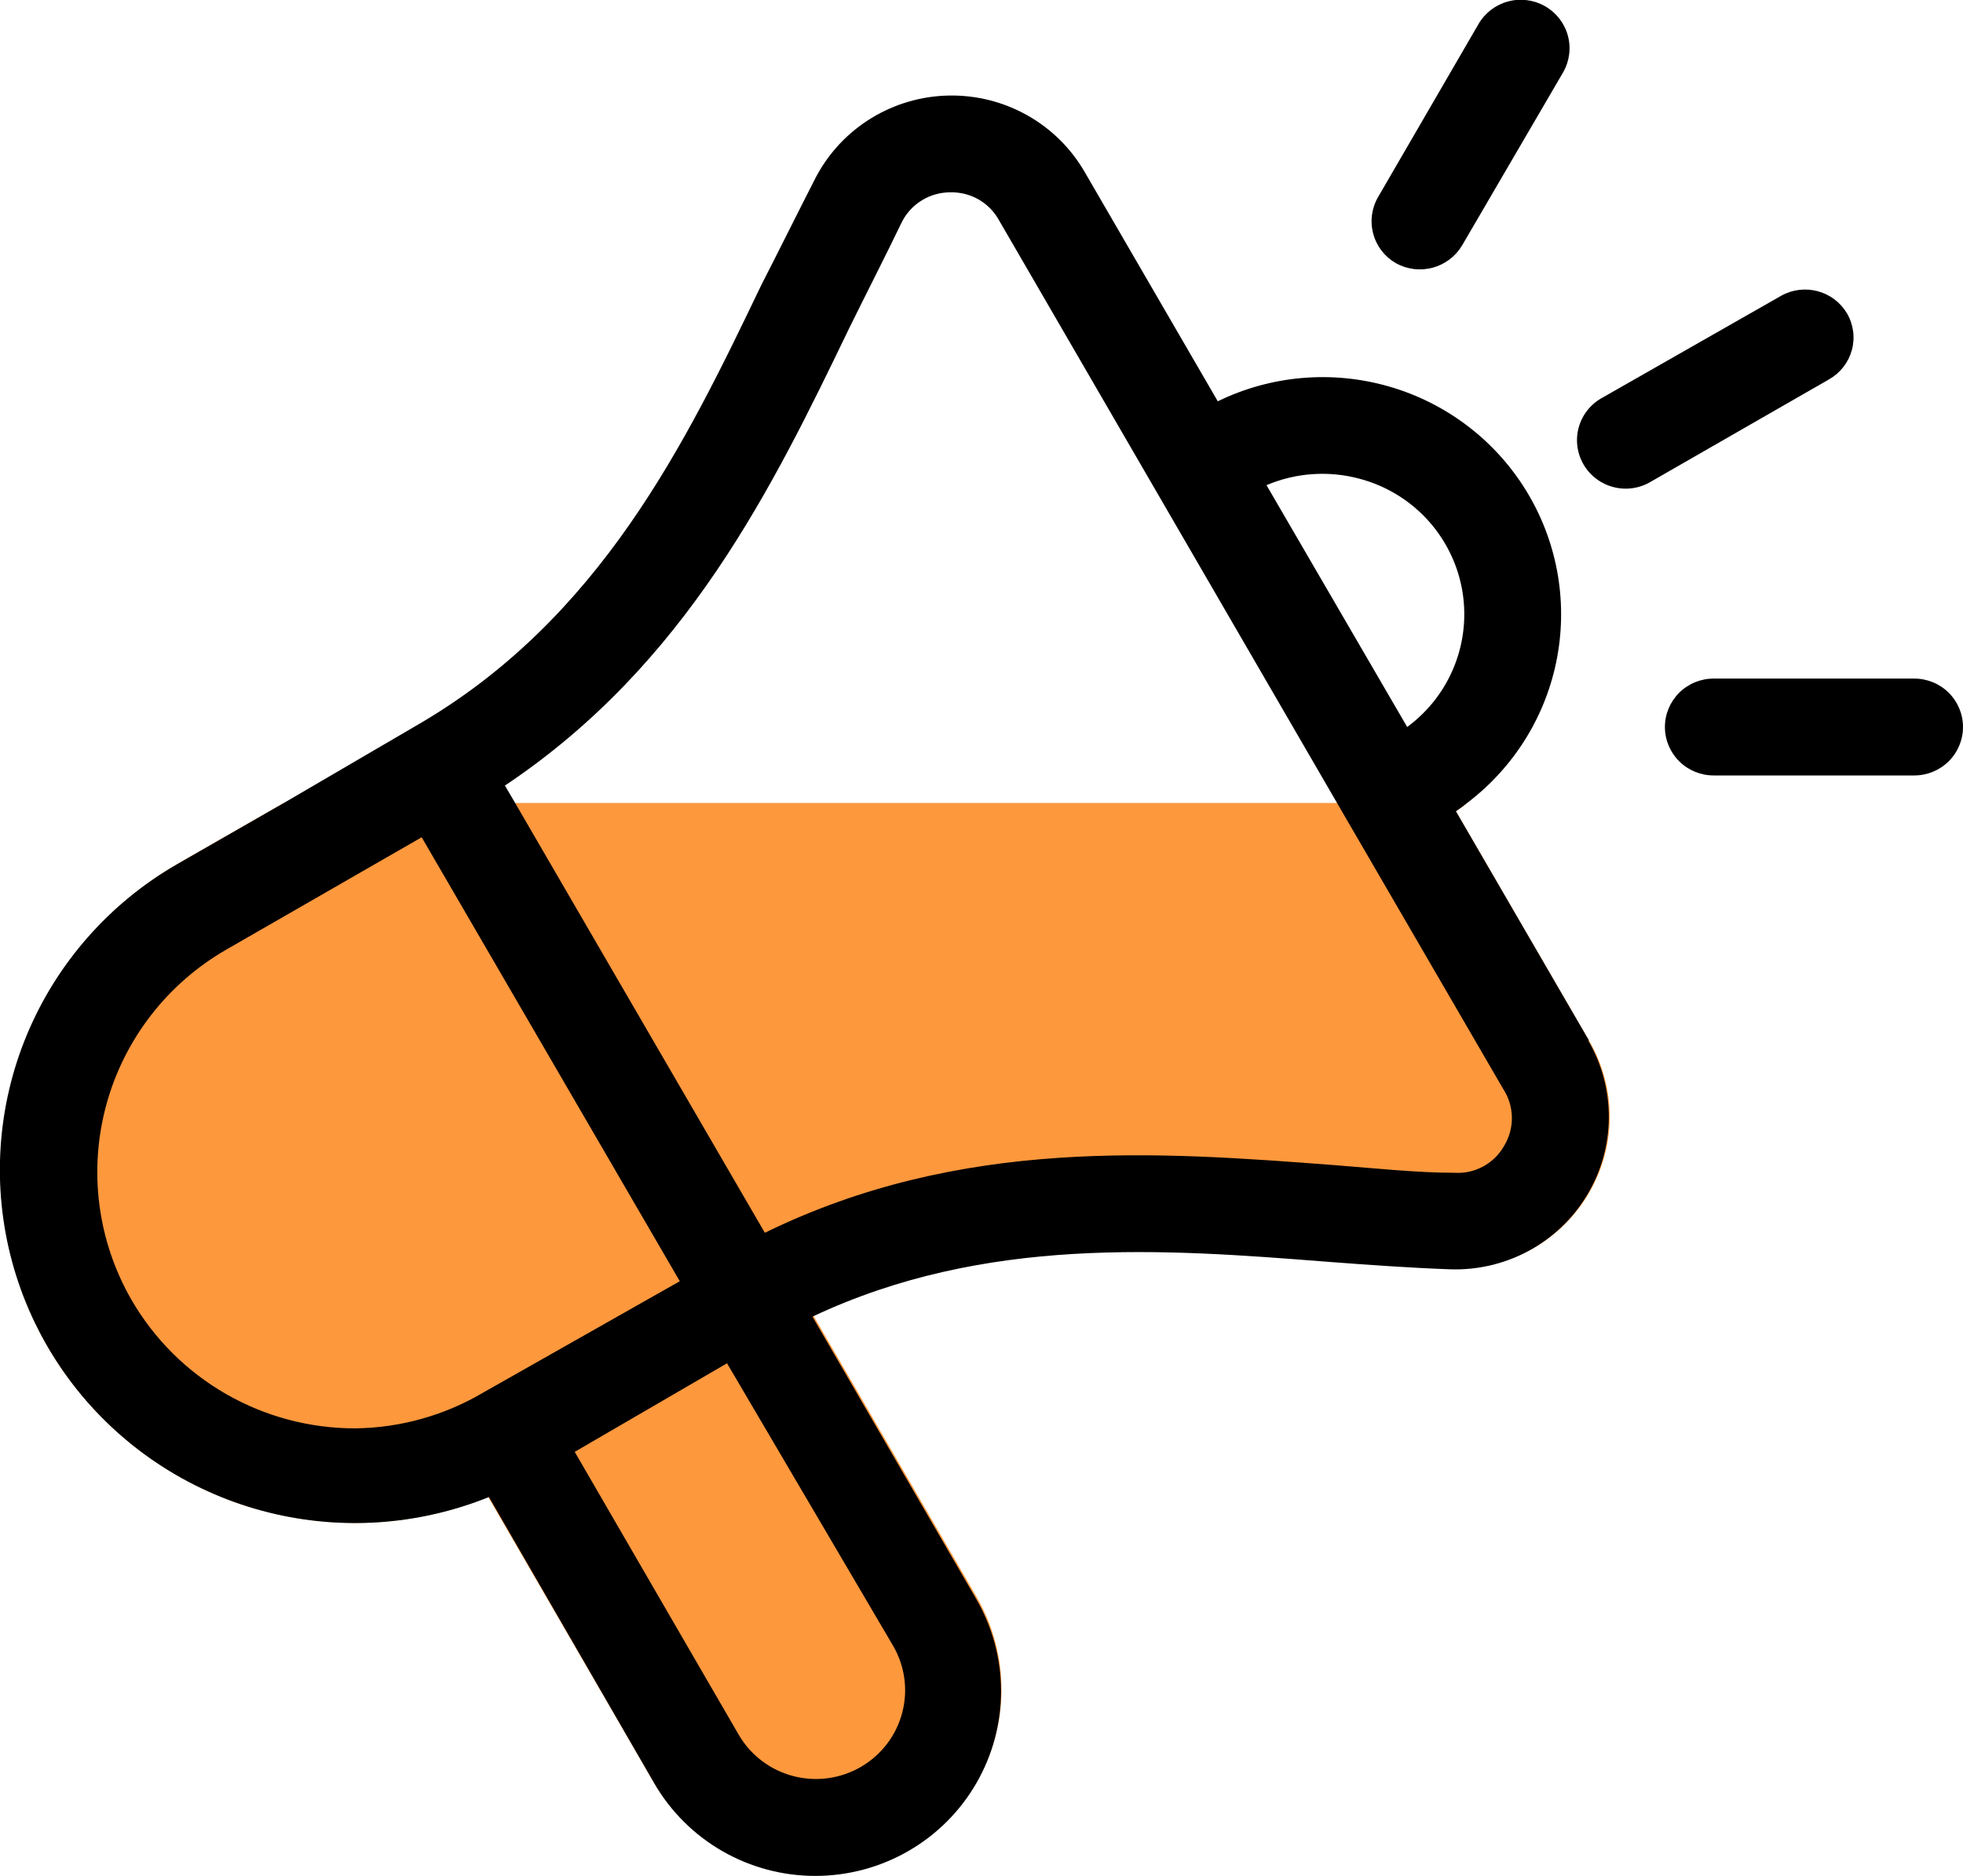 <svg width="90" height="86" viewBox="0 0 90 86" fill="none" xmlns="http://www.w3.org/2000/svg">
<g clip-path="url(#clip0_214_519)">
<path d="M72.783 54.809C72.136 55.875 71.21 56.747 70.103 57.331C68.996 57.914 67.751 58.188 66.5 58.123C64.667 58.123 62.817 57.925 60.85 57.775C53.467 57.195 45.183 56.566 37.283 60.294L44.783 73.222C45.526 74.508 45.917 75.966 45.917 77.45C45.917 78.934 45.525 80.392 44.781 81.678C44.038 82.964 42.968 84.034 41.678 84.781C40.389 85.528 38.925 85.925 37.433 85.934C35.934 85.95 34.458 85.572 33.152 84.839C31.847 84.105 30.76 83.042 30 81.757L22.383 68.631C18.746 70.095 14.699 70.204 10.988 68.937C7.276 67.67 4.15 65.113 2.183 61.736C0.035 58.015 -0.546 53.599 0.569 49.453C1.684 45.307 4.403 41.769 8.133 39.611L13.017 36.81H67.267C67.102 36.946 66.929 37.073 66.75 37.191L72.85 47.699C73.486 48.779 73.816 50.011 73.804 51.263C73.792 52.515 73.439 53.74 72.783 54.809Z" fill="#FE983D"/>
<path d="M64 12.066C64.512 12.35 65.116 12.425 65.683 12.273C66.249 12.121 66.734 11.755 67.033 11.254L71.667 3.315C71.961 2.803 72.038 2.195 71.882 1.627C71.725 1.058 71.348 0.574 70.833 0.282C70.318 -0.011 69.708 -0.087 69.136 0.068C68.564 0.223 68.077 0.598 67.783 1.11L63.183 9.033C62.887 9.543 62.807 10.149 62.96 10.717C63.113 11.286 63.487 11.771 64 12.066Z" fill="black"/>
<path d="M87.767 31.109H78.567C77.974 31.109 77.406 31.343 76.987 31.759C76.569 32.175 76.333 32.74 76.333 33.329C76.333 33.918 76.569 34.483 76.987 34.9C77.406 35.316 77.974 35.55 78.567 35.55H87.767C88.359 35.55 88.927 35.316 89.346 34.9C89.765 34.483 90 33.918 90 33.329C90 32.74 89.765 32.175 89.346 31.759C88.927 31.343 88.359 31.109 87.767 31.109Z" fill="black"/>
<path d="M84.683 14.369C84.387 13.868 83.906 13.503 83.342 13.351C82.778 13.199 82.176 13.273 81.667 13.557L73.467 18.231C73.205 18.373 72.975 18.565 72.789 18.797C72.603 19.029 72.466 19.295 72.385 19.58C72.305 19.865 72.282 20.164 72.32 20.458C72.357 20.752 72.453 21.035 72.602 21.292C72.751 21.548 72.95 21.773 73.187 21.951C73.425 22.13 73.696 22.26 73.985 22.333C74.273 22.406 74.574 22.421 74.868 22.377C75.163 22.333 75.446 22.23 75.7 22.076L83.867 17.386C84.12 17.241 84.342 17.049 84.52 16.819C84.698 16.589 84.829 16.326 84.905 16.046C84.981 15.766 85 15.473 84.962 15.186C84.924 14.898 84.829 14.62 84.683 14.369Z" fill="black"/>
<path d="M72.85 47.699L66.75 37.191C66.929 37.073 67.102 36.946 67.267 36.81C69.426 35.174 70.897 32.797 71.391 30.143C71.886 27.489 71.37 24.746 69.944 22.449C68.518 20.152 66.283 18.465 63.675 17.716C61.067 16.967 58.272 17.209 55.833 18.397L49.733 7.889C49.107 6.804 48.199 5.906 47.104 5.289C46.01 4.672 44.769 4.358 43.511 4.38C42.253 4.402 41.024 4.759 39.952 5.414C38.88 6.069 38.005 6.998 37.417 8.105C36.567 9.762 35.75 11.419 34.9 13.077C31.45 20.27 27.517 28.424 19.033 33.296L13.017 36.81L8.133 39.611C5.028 41.395 2.602 44.148 1.231 47.443C-0.14 50.738 -0.378 54.391 0.553 57.835C1.484 61.279 3.532 64.321 6.379 66.489C9.227 68.657 12.714 69.829 16.3 69.824C18.397 69.82 20.473 69.414 22.417 68.631L30 81.757C30.748 83.05 31.827 84.123 33.126 84.868C34.426 85.613 35.9 86.004 37.4 86C38.894 85.996 40.361 85.602 41.653 84.856C42.945 84.111 44.018 83.04 44.762 81.752C45.507 80.464 45.898 79.004 45.896 77.519C45.894 76.033 45.498 74.574 44.75 73.288L37.25 60.361C45.15 56.632 53.433 57.262 60.817 57.842C62.783 57.991 64.633 58.123 66.467 58.19C67.723 58.236 68.969 57.947 70.075 57.352C71.181 56.757 72.106 55.878 72.754 54.807C73.403 53.736 73.751 52.512 73.761 51.261C73.772 50.011 73.446 48.781 72.817 47.699H72.85ZM62.317 21.943C63.495 22.252 64.562 22.886 65.394 23.771C66.225 24.657 66.789 25.758 67.019 26.948C67.249 28.138 67.136 29.369 66.693 30.498C66.251 31.627 65.496 32.608 64.517 33.329L58.067 22.242C59.41 21.672 60.906 21.567 62.317 21.943ZM22.183 63.825C20.403 64.883 18.374 65.455 16.3 65.482C14.219 65.487 12.174 64.945 10.371 63.912C8.569 62.879 7.072 61.391 6.033 59.598C4.473 56.896 4.054 53.689 4.866 50.679C5.678 47.669 7.656 45.102 10.367 43.539L19.333 38.384L31.167 58.737L22.183 63.825ZM40.933 75.426C41.484 76.356 41.64 77.465 41.368 78.509C41.096 79.553 40.418 80.448 39.483 80.995C38.548 81.542 37.433 81.698 36.383 81.427C35.333 81.157 34.434 80.483 33.883 79.553L26.35 66.559L33.333 62.499L40.933 75.426ZM68.967 52.522C68.742 52.925 68.407 53.257 67.999 53.477C67.592 53.697 67.129 53.797 66.667 53.765C65 53.765 63.117 53.566 61.2 53.416C53.15 52.803 44.083 52.107 35.067 56.516L23.617 36.81L23.15 36.014C31.483 30.446 35.433 22.308 38.933 15.049C39.75 13.392 40.6 11.734 41.35 10.176C41.558 9.765 41.877 9.42 42.272 9.18C42.666 8.94 43.121 8.814 43.583 8.817C44.035 8.808 44.48 8.922 44.871 9.147C45.262 9.372 45.583 9.699 45.8 10.093L61.3 36.81L68.917 49.919C69.17 50.305 69.308 50.753 69.317 51.213C69.326 51.673 69.205 52.127 68.967 52.522Z" fill="black"/>
</g>
<defs>
<clipPath id="clip0_214_519">
<rect width="90" height="86" fill="white"/>
</clipPath>
</defs>
</svg>
